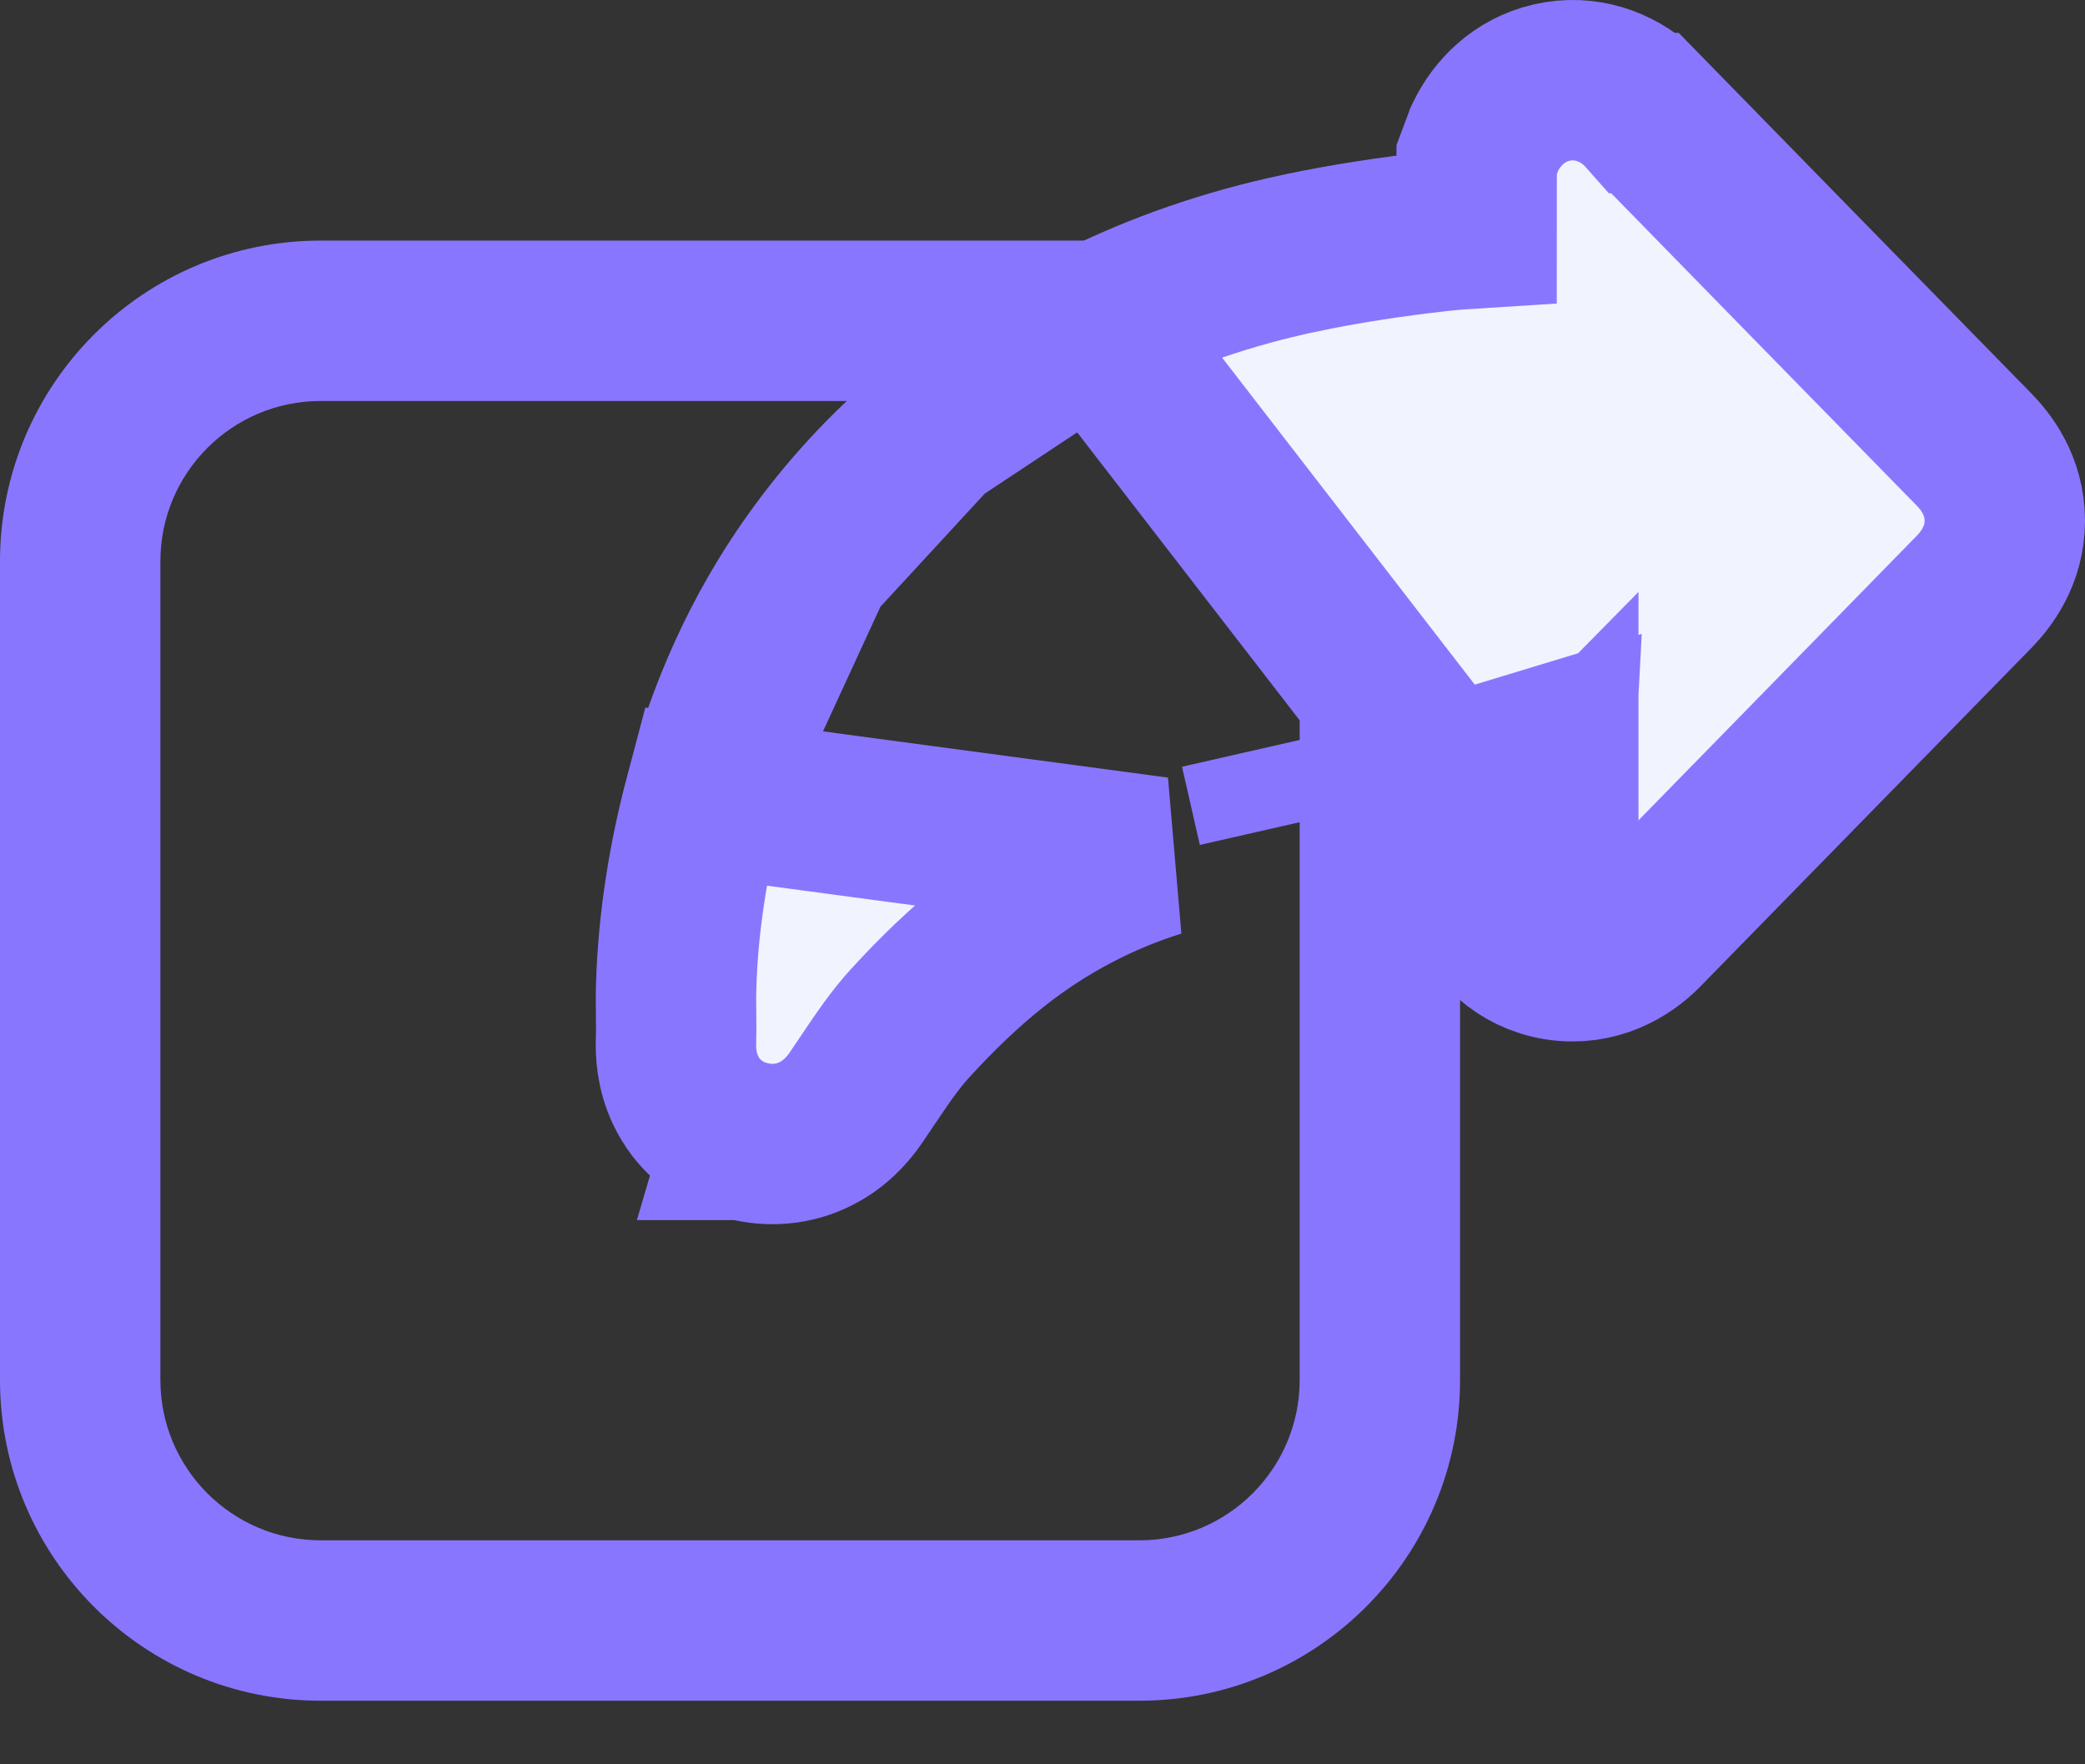 <svg width="26" height="22" viewBox="0 0 26 22" fill="none" xmlns="http://www.w3.org/2000/svg">
<rect x="0" y="0" width="26" height="22" fill="#333333" stroke="none"/>
<path fill-rule="evenodd" clip-rule="evenodd" d="M14.207 5H4C2.895 5 2 5.895 2 7V17.207C2 18.311 2.895 19.207 4 19.207H14.207C15.312 19.207 16.207 18.311 16.207 17.207V7C16.207 5.895 15.312 5 14.207 5ZM4 3C1.791 3 0 4.791 0 7V17.207C0 19.416 1.791 21.207 4 21.207H14.207C16.416 21.207 18.207 19.416 18.207 17.207V7C18.207 4.791 16.416 3 14.207 3H4Z" fill="#8976FF"/>
<path d="M19.361 10.023C19.383 10.016 19.407 10.01 19.432 10.004C19.432 9.943 19.432 9.883 19.432 9.822L19.367 9.888M19.361 10.023L19.367 9.888M19.361 10.023L19.348 10.275C19.269 10.271 19.191 10.267 19.114 10.262C18.984 10.256 18.856 10.249 18.73 10.242C18.629 10.236 18.53 10.231 18.431 10.225M19.361 10.023C19.21 10.071 19.106 10.155 19.056 10.206L19.367 9.888M19.367 9.888L19.392 9.388L19.392 9.388L19.398 9.276L19.029 9.388L19.023 9.39L18.448 9.564M18.431 10.225C18.431 10.311 18.431 10.396 18.431 10.482C18.431 10.604 18.43 10.727 18.43 10.85L18.43 11.082L18.531 11.29C18.663 11.56 18.947 11.896 19.427 11.972C19.906 12.047 20.278 11.817 20.486 11.604L22.552 9.492L24.618 7.379L24.619 7.378C24.758 7.235 25 6.936 25 6.493C25 6.049 24.757 5.749 24.618 5.607L24.618 5.607L22.562 3.506L20.513 1.41L20.512 1.41L20.504 1.401C20.492 1.388 20.461 1.355 20.42 1.317C20.161 1.083 19.773 0.932 19.348 1.03C18.936 1.126 18.668 1.414 18.531 1.692L18.509 1.737L18.492 1.783L18.487 1.796L18.477 1.823L18.414 1.991L18.414 2.17C18.413 2.395 18.413 2.62 18.413 2.845C18.251 2.855 18.089 2.867 17.932 2.885L17.932 2.885C17.361 2.95 16.779 3.036 16.2 3.159L16.199 3.159C15.327 3.345 14.472 3.632 13.655 4.044L18.431 10.225ZM18.431 10.225C18.432 9.947 18.432 9.669 18.431 9.392C18.431 9.462 18.44 9.521 18.448 9.564M18.448 9.564L18.441 9.566C18.455 9.612 18.469 9.649 18.475 9.664L18.479 9.674L18.481 9.679C18.482 9.681 18.48 9.678 18.479 9.673C18.475 9.663 18.464 9.632 18.454 9.588C18.452 9.58 18.45 9.573 18.448 9.564ZM9.278 14.214C9.53 14.287 9.834 14.293 10.133 14.156C10.405 14.031 10.573 13.833 10.671 13.691C10.718 13.62 10.763 13.554 10.806 13.491C11.007 13.192 11.162 12.963 11.35 12.758L11.35 12.758C11.688 12.388 12.042 12.047 12.411 11.757L12.411 11.757C13.02 11.277 13.7 10.917 14.432 10.687L8.788 9.931C8.586 10.693 8.457 11.481 8.432 12.292L8.432 12.292C8.428 12.423 8.43 12.552 8.431 12.657C8.431 12.665 8.431 12.672 8.431 12.68C8.433 12.797 8.433 12.887 8.43 12.972L8.43 12.975C8.425 13.106 8.431 13.344 8.55 13.595C8.691 13.892 8.95 14.118 9.278 14.214ZM9.278 14.214L9.56 13.254L9.279 14.214C9.279 14.214 9.279 14.214 9.278 14.214ZM11.627 5.388L11.627 5.388C12.249 4.867 12.922 4.413 13.655 4.044L11.627 5.388ZM11.627 5.388C11.06 5.864 10.564 6.403 10.137 7.003L11.627 5.388ZM20.515 1.413L20.515 1.413L20.515 1.413ZM17.396 10.18L17.424 9.181L17.396 10.18C17.396 10.18 17.396 10.18 17.396 10.18ZM15.937 10.314L15.715 9.339L15.937 10.314C15.937 10.314 15.937 10.314 15.937 10.314ZM10.137 7.003C9.497 7.901 9.063 8.892 8.788 9.931L10.137 7.003Z" fill="#F1F3FF" stroke="#8976FF" stroke-width="2"/>
</svg>
